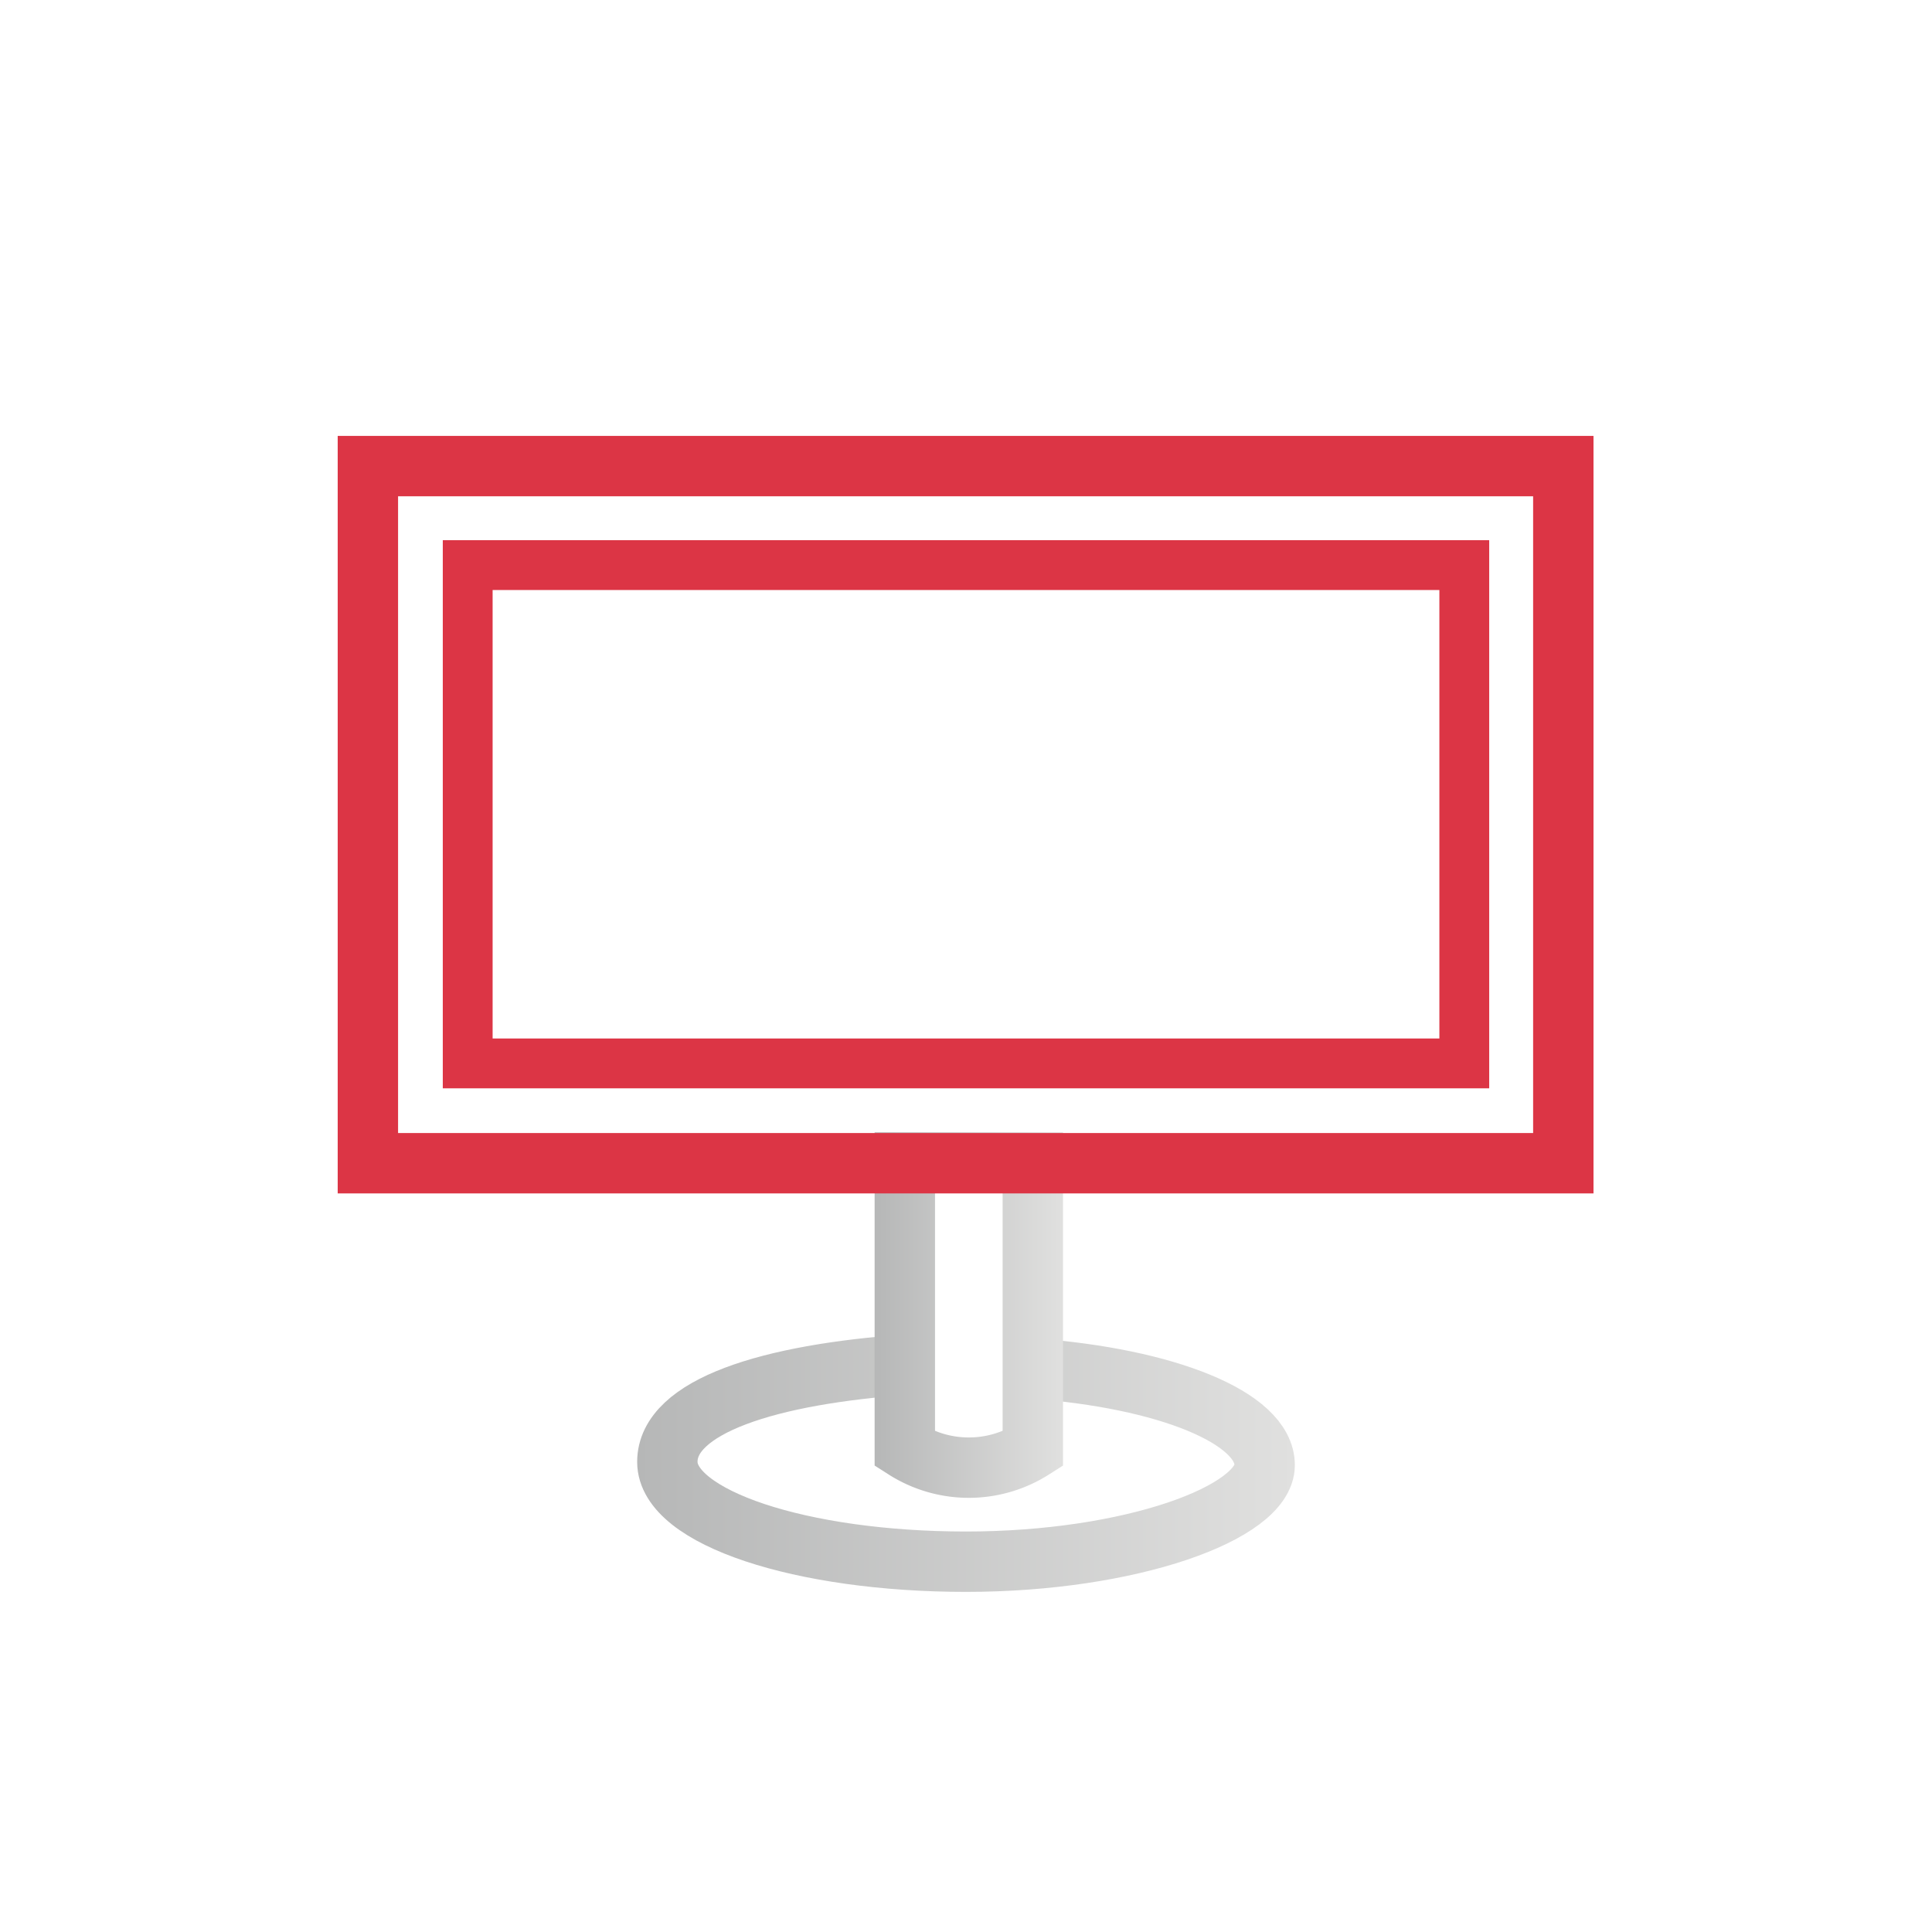 <svg xmlns="http://www.w3.org/2000/svg" xmlns:xlink="http://www.w3.org/1999/xlink" viewBox="0 0 24 24"><defs><linearGradient id="a" x1="7.91" y1="18.18" x2="16.09" y2="18.18" gradientUnits="userSpaceOnUse"><stop offset="0" stop-color="#b6b7b7"/><stop offset="1" stop-color="#e0e0df"/></linearGradient><linearGradient id="b" x1="10.86" y1="16.34" x2="13.2" y2="16.34" xlink:href="#a"/></defs><path d="M12.83,17c1.65.12,2.88.61,2.88,1.2S14.05,19.4,12,19.4s-3.71-.55-3.71-1.24,1.26-1.09,3-1.21" style="fill:none;stroke-miterlimit:10;stroke-width:0.75px;stroke:url(#a)"/><path d="M12.83,18a1.48,1.48,0,0,1-1.59,0V14.44h1.59Z" style="fill:none;stroke-miterlimit:10;stroke-width:0.75px;stroke:url(#b)"/><rect x="4.57" y="5.79" width="14.85" height="8.66" style="fill:none;stroke:#dc3545;stroke-miterlimit:10;stroke-width:0.75px"/><rect x="5.81" y="7.02" width="12.38" height="6.19" style="fill:none;stroke:#dc3545;stroke-miterlimit:10;stroke-width:0.619px"/></svg>